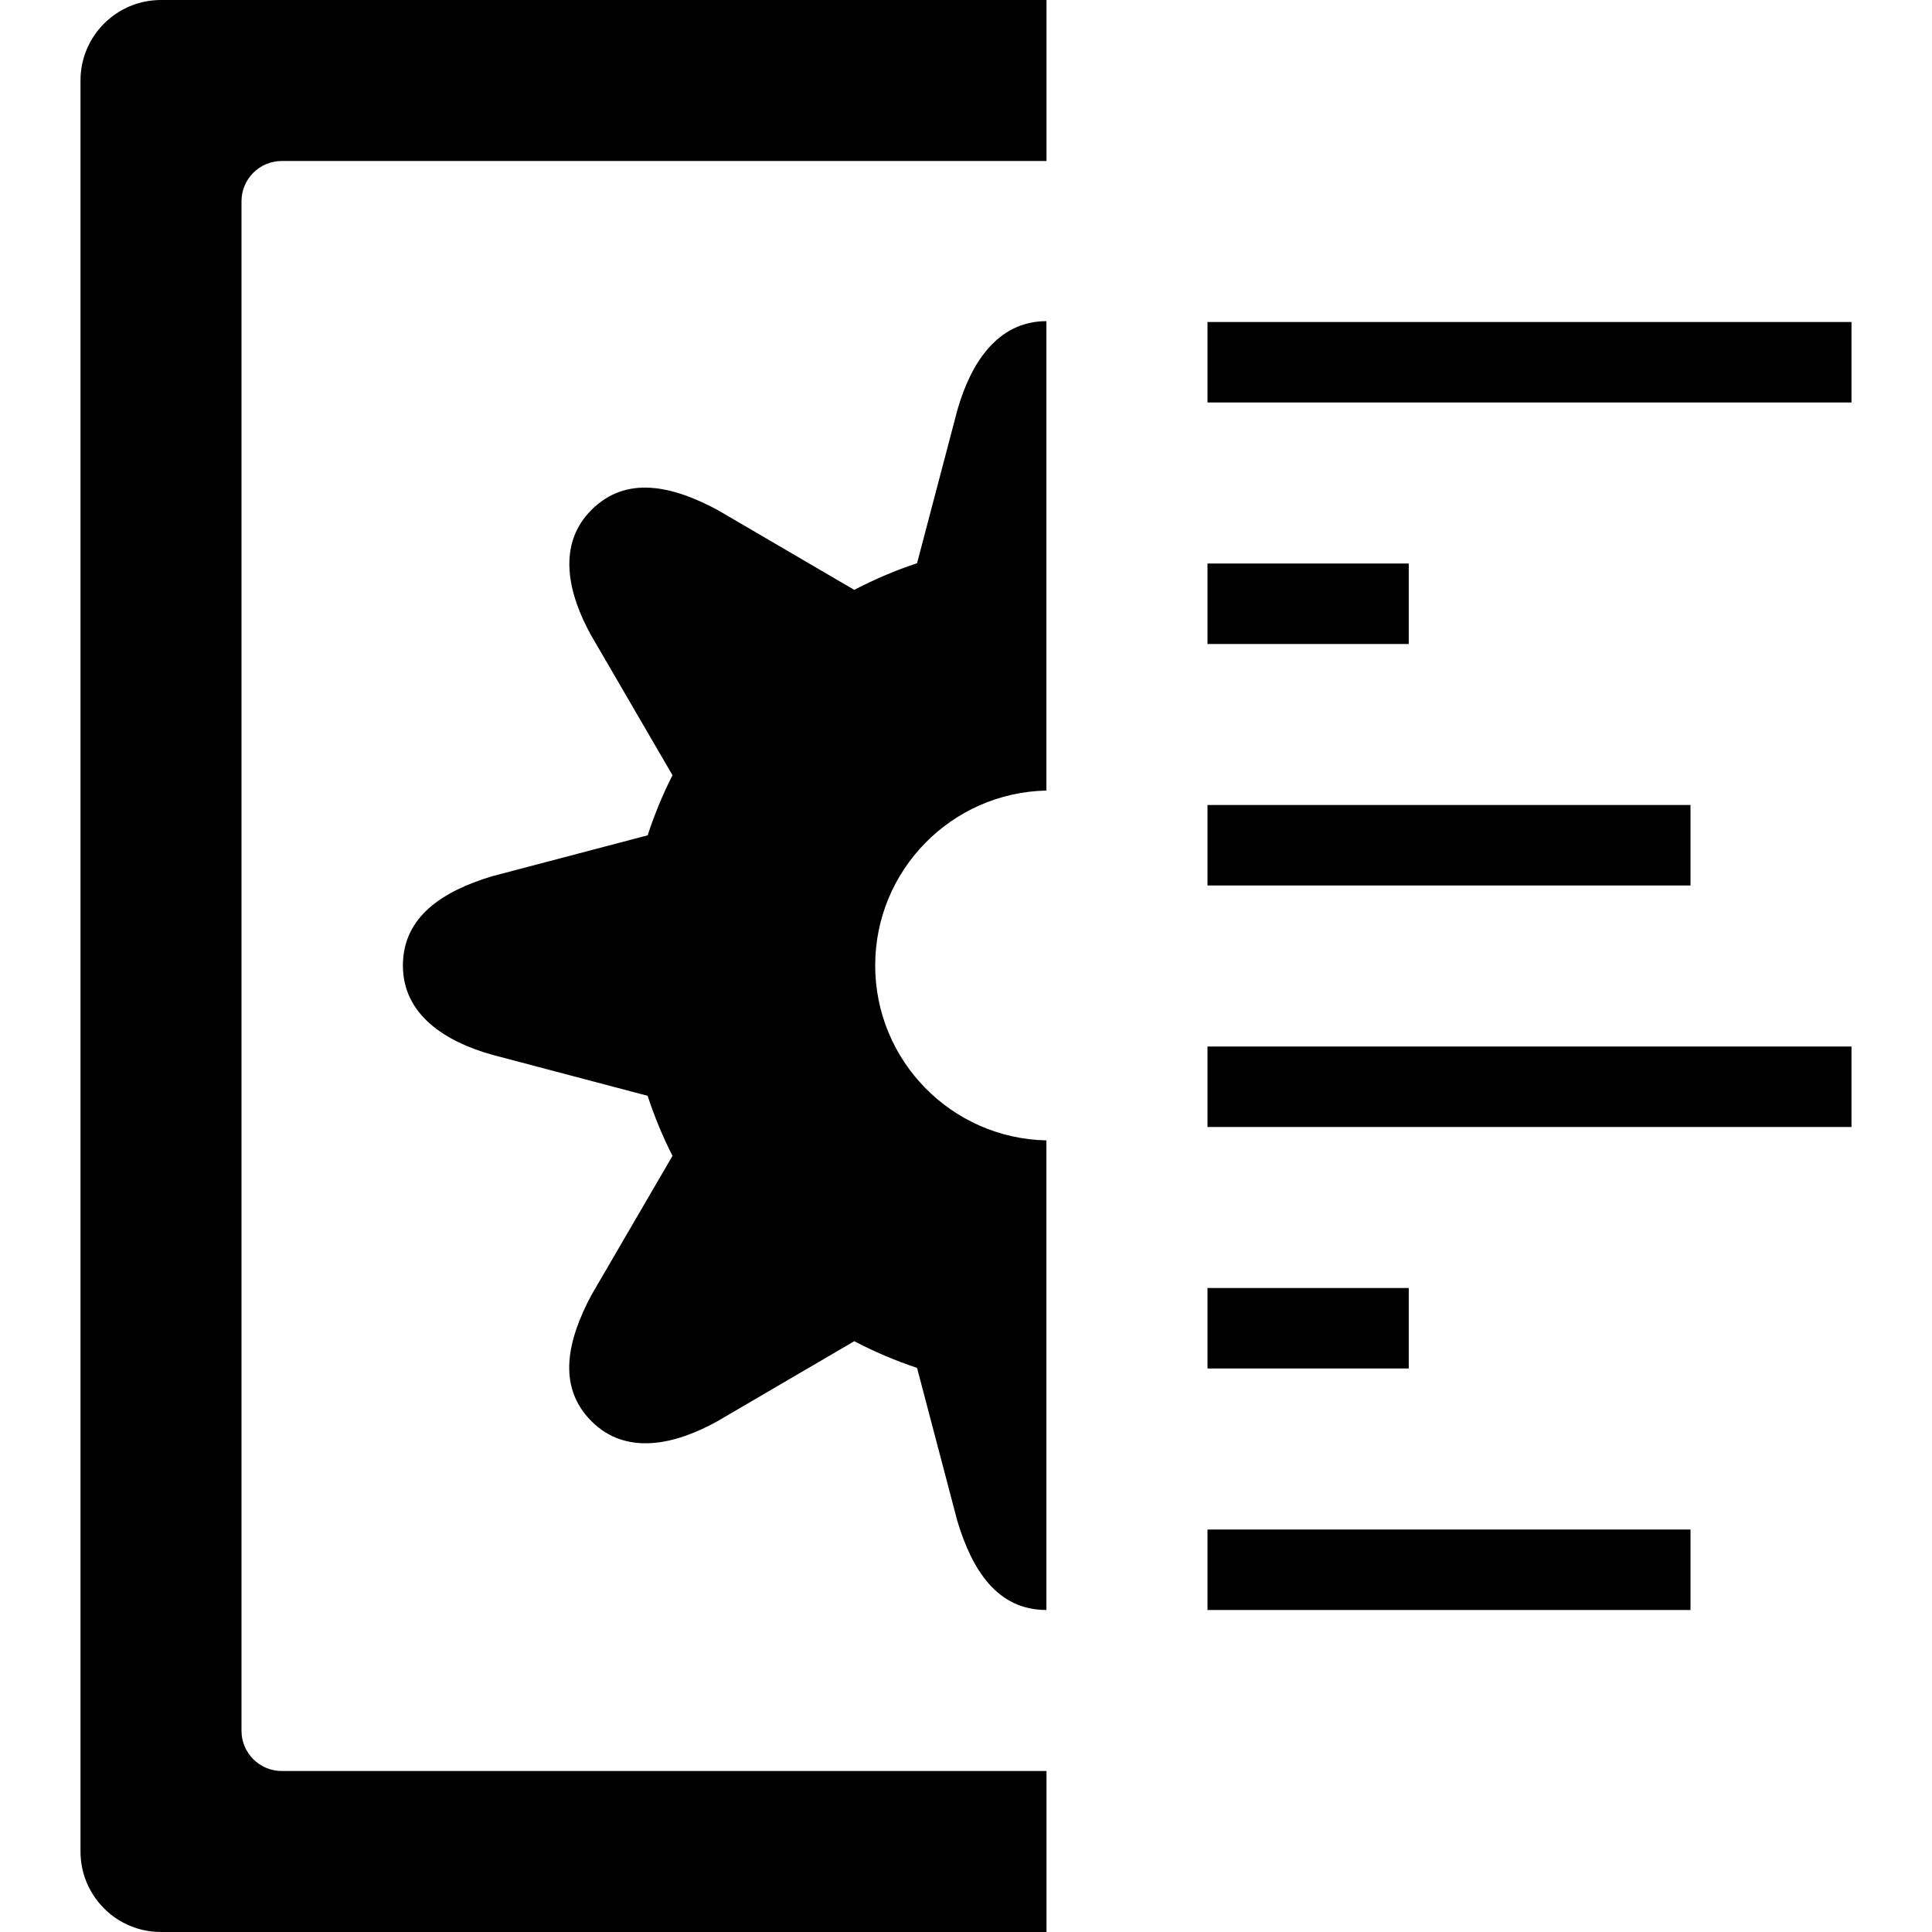 <?xml version="1.0" encoding="UTF-8"?>
<svg width="32px" height="32px" viewBox="0 0 44 48" version="1.1" xmlns="http://www.w3.org/2000/svg" xmlns:xlink="http://www.w3.org/1999/xlink">
    <!-- Generator: Sketch 46.2 (44496) - http://www.bohemiancoding.com/sketch -->
    <title>Shape_300_copy_3</title>
    <desc>Created with Sketch.</desc>
    <defs></defs>
    <g id="Page-1" stroke="none" stroke-width="1" fill="none" fill-rule="evenodd">
        <g id="02-KSG-icons" transform="translate(-1088, -262)" fill="currentColor">
            <path d="M1116,290 L1116,288 L1132,288 L1132,290 L1116,290 Z M1116,270 L1132,270 L1132,272 L1116,272 L1116,270 Z M1088,308 L1088,264 C1088,262.895 1088.895,262 1090,262 L1112,262 L1112,266 L1093,266 C1092.448,266 1092,266.448 1092,267 L1092,305 C1092,305.552 1092.448,306 1093,306 L1112,306 L1112,310 L1090,310 C1088.895,310 1088,309.105 1088,308 Z M1109.784,299.785 L1108.784,295.985 C1108.247,295.806 1107.725,295.584 1107.224,295.322 L1103.824,297.31 C1102.774,297.894 1101.558,298.174 1100.695,297.31 C1099.832,296.446 1100.095,295.296 1100.695,294.173 L1102.708,290.717 C1102.464,290.236 1102.257,289.737 1102.09,289.225 L1098.223,288.204 C1097.066,287.879 1096.01,287.212 1096.01,285.99 C1096.01,284.768 1097.01,284.138 1098.223,283.771 L1102.091,282.753 C1102.258,282.24 1102.464,281.741 1102.708,281.26 L1100.695,277.8 C1100.107,276.748 1099.83,275.532 1100.695,274.668 C1101.56,273.804 1102.704,274.068 1103.824,274.668 L1107.224,276.655 C1107.725,276.393 1108.247,276.171 1108.784,275.993 L1109.784,272.193 C1110.112,271.036 1110.776,269.979 1111.998,269.979 L1111.998,269.979 L1111.998,281.641 C1109.634,281.692 1107.744,283.623 1107.744,285.987 C1107.744,288.351 1109.634,290.282 1111.998,290.333 L1111.998,302 L1111.998,302 C1110.776,302 1110.15,301.006 1109.784,299.785 Z M1121,278 L1116,278 L1116,276 L1121,276 L1121,278 Z M1128,284 L1116,284 L1116,282 L1128,282 L1128,284 Z M1121,296 L1116,296 L1116,294 L1121,294 L1121,296 Z M1128,302 L1116,302 L1116,300 L1128,300 L1128,302 Z" id="Shape_300_copy_3"></path>
        </g>
    </g>
</svg>